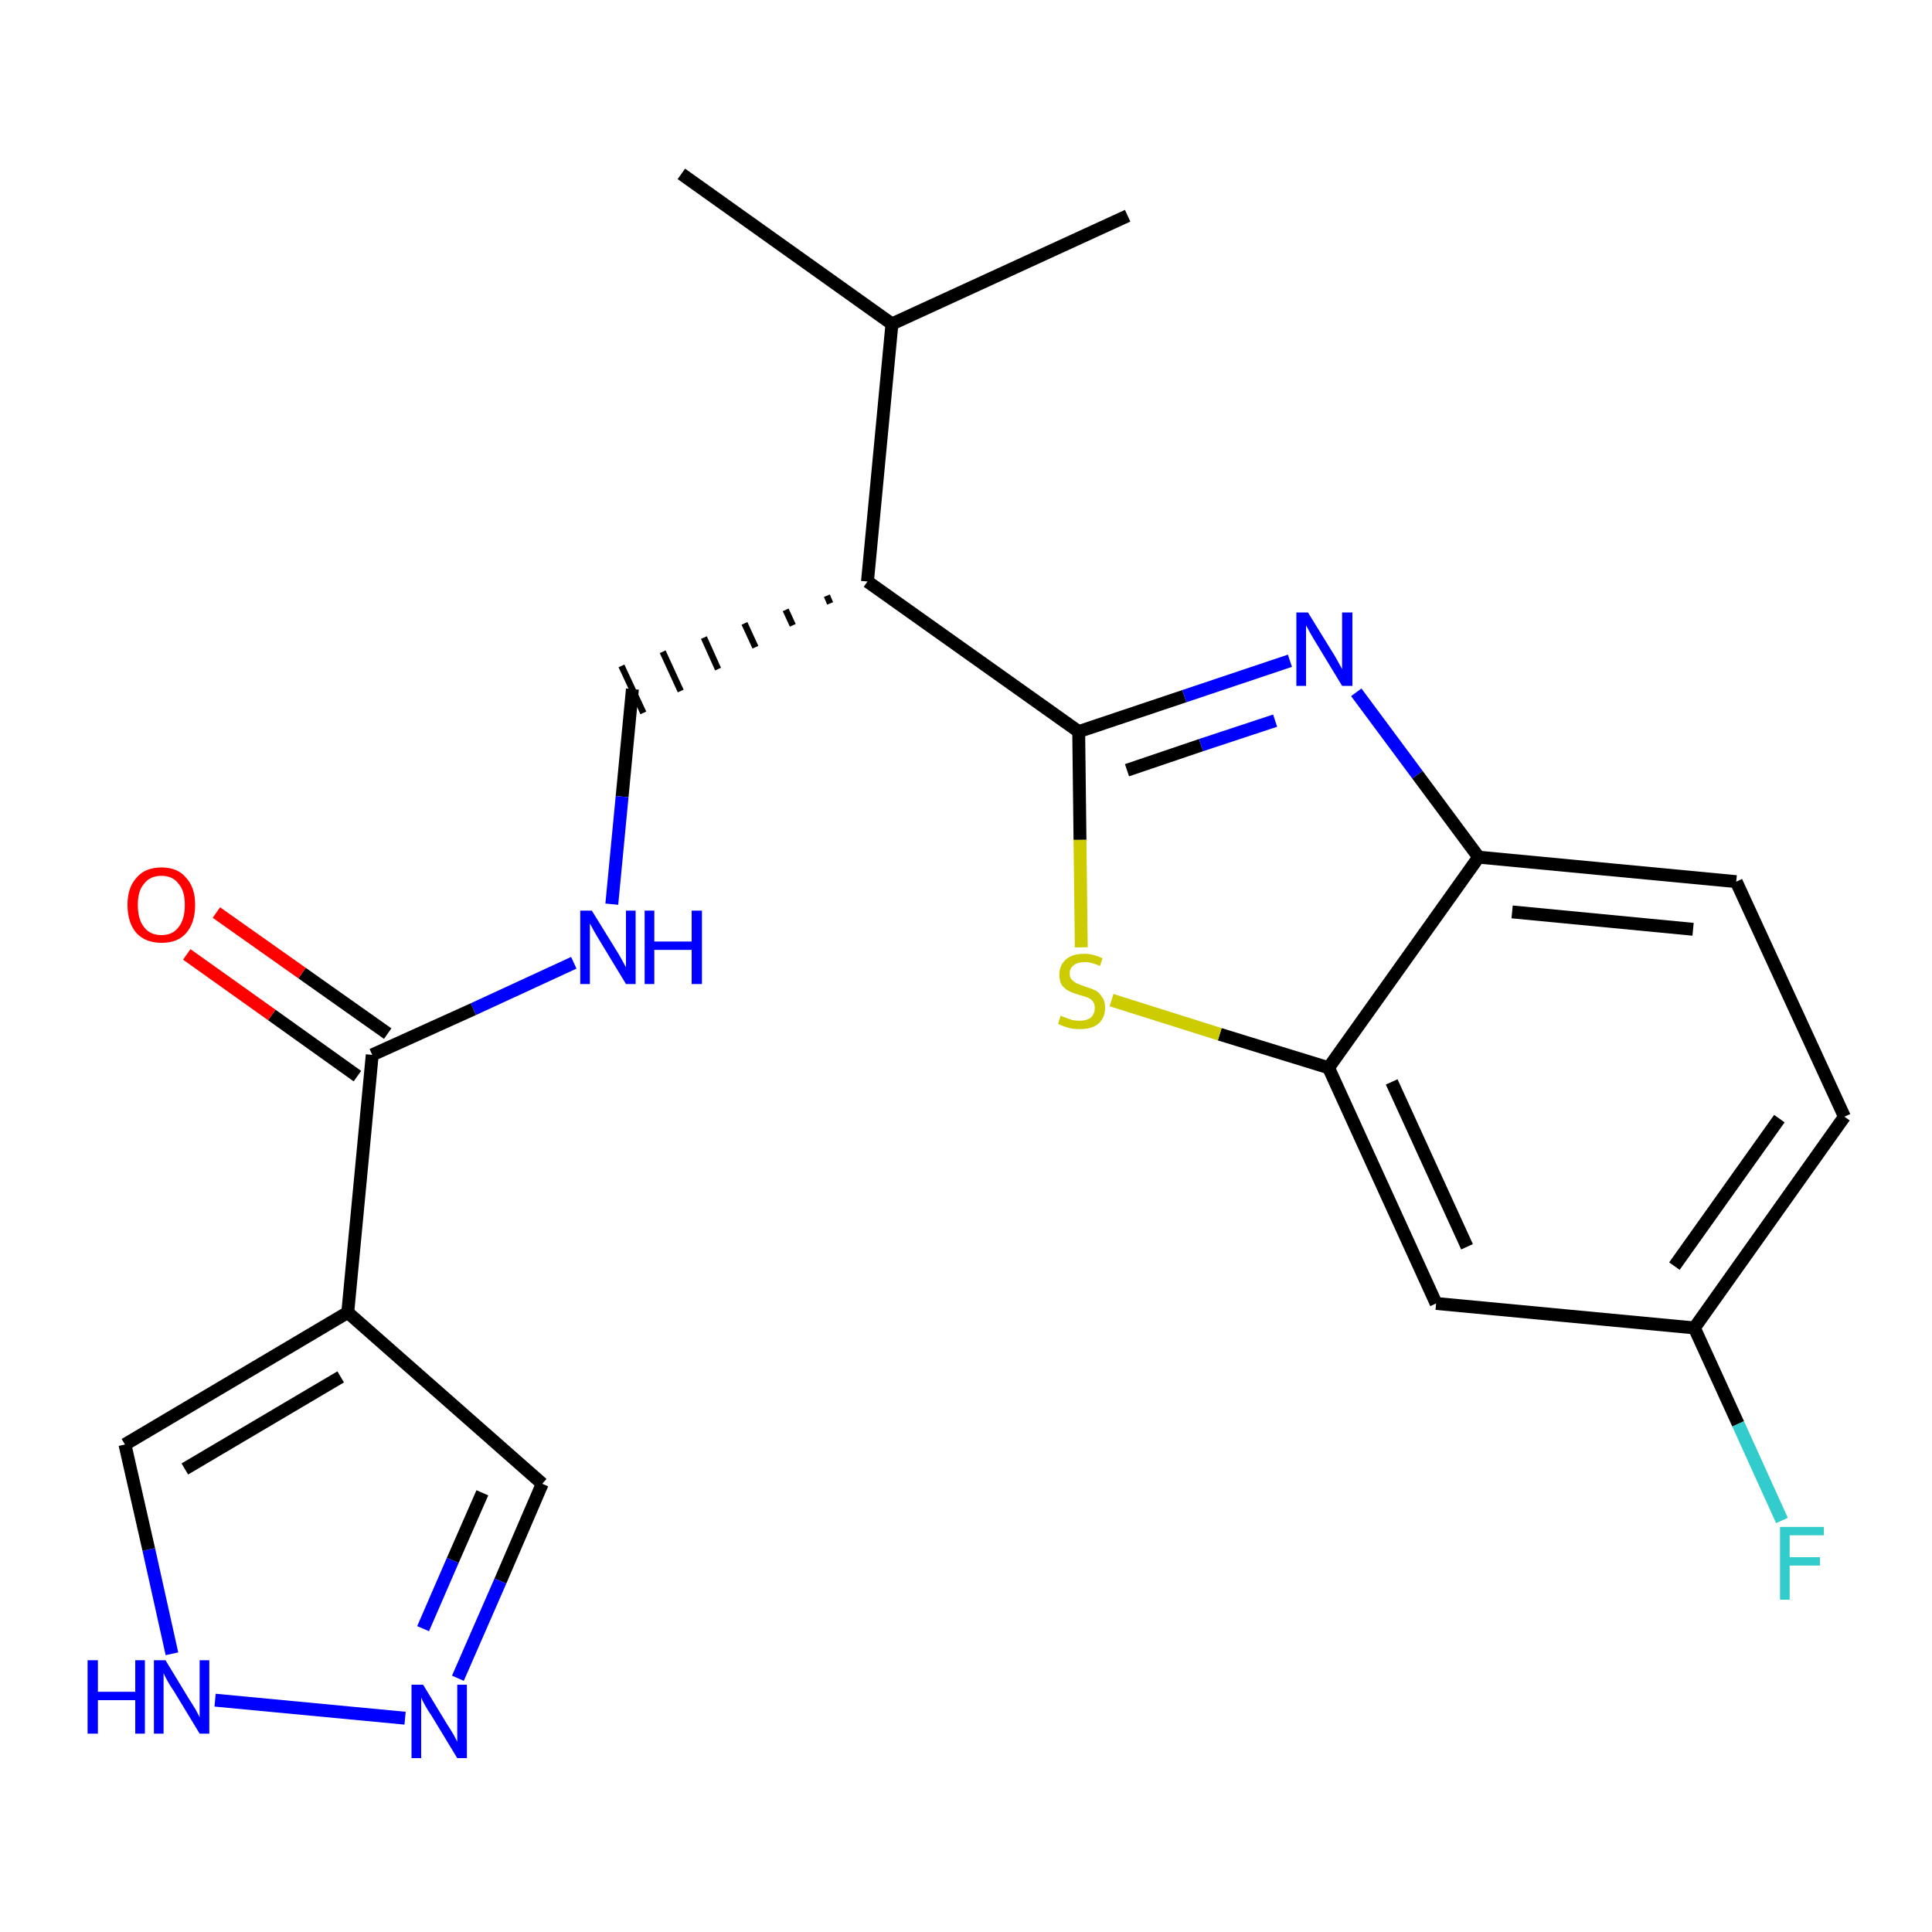 <?xml version='1.0' encoding='iso-8859-1'?>
<svg version='1.1' baseProfile='full'
              xmlns='http://www.w3.org/2000/svg'
                      xmlns:rdkit='http://www.rdkit.org/xml'
                      xmlns:xlink='http://www.w3.org/1999/xlink'
                  xml:space='preserve'
width='300px' height='300px' viewBox='0 0 300 300'>
<!-- END OF HEADER -->
<path class='bond-0 atom-0 atom-1' d='M 105.8,27.0 L 138.5,50.3' style='fill:none;fill-rule:evenodd;stroke:#000000;stroke-width:2.0px;stroke-linecap:butt;stroke-linejoin:miter;stroke-opacity:1' />
<path class='bond-1 atom-1 atom-2' d='M 138.5,50.3 L 175.1,33.5' style='fill:none;fill-rule:evenodd;stroke:#000000;stroke-width:2.0px;stroke-linecap:butt;stroke-linejoin:miter;stroke-opacity:1' />
<path class='bond-2 atom-1 atom-3' d='M 138.5,50.3 L 134.7,90.3' style='fill:none;fill-rule:evenodd;stroke:#000000;stroke-width:2.0px;stroke-linecap:butt;stroke-linejoin:miter;stroke-opacity:1' />
<path class='bond-3 atom-3 atom-4' d='M 128.4,92.5 L 128.9,93.7' style='fill:none;fill-rule:evenodd;stroke:#000000;stroke-width:1.0px;stroke-linecap:butt;stroke-linejoin:miter;stroke-opacity:1' />
<path class='bond-3 atom-3 atom-4' d='M 122.0,94.7 L 123.1,97.1' style='fill:none;fill-rule:evenodd;stroke:#000000;stroke-width:1.0px;stroke-linecap:butt;stroke-linejoin:miter;stroke-opacity:1' />
<path class='bond-3 atom-3 atom-4' d='M 115.6,96.8 L 117.3,100.5' style='fill:none;fill-rule:evenodd;stroke:#000000;stroke-width:1.0px;stroke-linecap:butt;stroke-linejoin:miter;stroke-opacity:1' />
<path class='bond-3 atom-3 atom-4' d='M 109.3,99.0 L 111.5,103.9' style='fill:none;fill-rule:evenodd;stroke:#000000;stroke-width:1.0px;stroke-linecap:butt;stroke-linejoin:miter;stroke-opacity:1' />
<path class='bond-3 atom-3 atom-4' d='M 102.9,101.2 L 105.7,107.3' style='fill:none;fill-rule:evenodd;stroke:#000000;stroke-width:1.0px;stroke-linecap:butt;stroke-linejoin:miter;stroke-opacity:1' />
<path class='bond-3 atom-3 atom-4' d='M 96.5,103.4 L 99.9,110.7' style='fill:none;fill-rule:evenodd;stroke:#000000;stroke-width:1.0px;stroke-linecap:butt;stroke-linejoin:miter;stroke-opacity:1' />
<path class='bond-12 atom-3 atom-13' d='M 134.7,90.3 L 167.5,113.6' style='fill:none;fill-rule:evenodd;stroke:#000000;stroke-width:2.0px;stroke-linecap:butt;stroke-linejoin:miter;stroke-opacity:1' />
<path class='bond-4 atom-4 atom-5' d='M 98.2,107.0 L 96.6,123.7' style='fill:none;fill-rule:evenodd;stroke:#000000;stroke-width:2.0px;stroke-linecap:butt;stroke-linejoin:miter;stroke-opacity:1' />
<path class='bond-4 atom-4 atom-5' d='M 96.6,123.7 L 95.0,140.4' style='fill:none;fill-rule:evenodd;stroke:#0000FF;stroke-width:2.0px;stroke-linecap:butt;stroke-linejoin:miter;stroke-opacity:1' />
<path class='bond-5 atom-5 atom-6' d='M 89.1,149.5 L 73.5,156.7' style='fill:none;fill-rule:evenodd;stroke:#0000FF;stroke-width:2.0px;stroke-linecap:butt;stroke-linejoin:miter;stroke-opacity:1' />
<path class='bond-5 atom-5 atom-6' d='M 73.5,156.7 L 57.8,163.8' style='fill:none;fill-rule:evenodd;stroke:#000000;stroke-width:2.0px;stroke-linecap:butt;stroke-linejoin:miter;stroke-opacity:1' />
<path class='bond-6 atom-6 atom-7' d='M 60.2,160.5 L 46.9,151.1' style='fill:none;fill-rule:evenodd;stroke:#000000;stroke-width:2.0px;stroke-linecap:butt;stroke-linejoin:miter;stroke-opacity:1' />
<path class='bond-6 atom-6 atom-7' d='M 46.9,151.1 L 33.6,141.7' style='fill:none;fill-rule:evenodd;stroke:#FF0000;stroke-width:2.0px;stroke-linecap:butt;stroke-linejoin:miter;stroke-opacity:1' />
<path class='bond-6 atom-6 atom-7' d='M 55.5,167.1 L 42.2,157.6' style='fill:none;fill-rule:evenodd;stroke:#000000;stroke-width:2.0px;stroke-linecap:butt;stroke-linejoin:miter;stroke-opacity:1' />
<path class='bond-6 atom-6 atom-7' d='M 42.2,157.6 L 29.0,148.2' style='fill:none;fill-rule:evenodd;stroke:#FF0000;stroke-width:2.0px;stroke-linecap:butt;stroke-linejoin:miter;stroke-opacity:1' />
<path class='bond-7 atom-6 atom-8' d='M 57.8,163.8 L 54.0,203.8' style='fill:none;fill-rule:evenodd;stroke:#000000;stroke-width:2.0px;stroke-linecap:butt;stroke-linejoin:miter;stroke-opacity:1' />
<path class='bond-8 atom-8 atom-9' d='M 54.0,203.8 L 84.2,230.4' style='fill:none;fill-rule:evenodd;stroke:#000000;stroke-width:2.0px;stroke-linecap:butt;stroke-linejoin:miter;stroke-opacity:1' />
<path class='bond-22 atom-12 atom-8' d='M 19.4,224.3 L 54.0,203.8' style='fill:none;fill-rule:evenodd;stroke:#000000;stroke-width:2.0px;stroke-linecap:butt;stroke-linejoin:miter;stroke-opacity:1' />
<path class='bond-22 atom-12 atom-8' d='M 28.7,228.1 L 52.9,213.8' style='fill:none;fill-rule:evenodd;stroke:#000000;stroke-width:2.0px;stroke-linecap:butt;stroke-linejoin:miter;stroke-opacity:1' />
<path class='bond-9 atom-9 atom-10' d='M 84.2,230.4 L 77.7,245.5' style='fill:none;fill-rule:evenodd;stroke:#000000;stroke-width:2.0px;stroke-linecap:butt;stroke-linejoin:miter;stroke-opacity:1' />
<path class='bond-9 atom-9 atom-10' d='M 77.7,245.5 L 71.1,260.6' style='fill:none;fill-rule:evenodd;stroke:#0000FF;stroke-width:2.0px;stroke-linecap:butt;stroke-linejoin:miter;stroke-opacity:1' />
<path class='bond-9 atom-9 atom-10' d='M 74.9,231.8 L 70.3,242.3' style='fill:none;fill-rule:evenodd;stroke:#000000;stroke-width:2.0px;stroke-linecap:butt;stroke-linejoin:miter;stroke-opacity:1' />
<path class='bond-9 atom-9 atom-10' d='M 70.3,242.3 L 65.7,252.9' style='fill:none;fill-rule:evenodd;stroke:#0000FF;stroke-width:2.0px;stroke-linecap:butt;stroke-linejoin:miter;stroke-opacity:1' />
<path class='bond-10 atom-10 atom-11' d='M 62.9,266.8 L 33.4,264.0' style='fill:none;fill-rule:evenodd;stroke:#0000FF;stroke-width:2.0px;stroke-linecap:butt;stroke-linejoin:miter;stroke-opacity:1' />
<path class='bond-11 atom-11 atom-12' d='M 26.7,256.8 L 23.1,240.6' style='fill:none;fill-rule:evenodd;stroke:#0000FF;stroke-width:2.0px;stroke-linecap:butt;stroke-linejoin:miter;stroke-opacity:1' />
<path class='bond-11 atom-11 atom-12' d='M 23.1,240.6 L 19.4,224.3' style='fill:none;fill-rule:evenodd;stroke:#000000;stroke-width:2.0px;stroke-linecap:butt;stroke-linejoin:miter;stroke-opacity:1' />
<path class='bond-13 atom-13 atom-14' d='M 167.5,113.6 L 183.9,108.1' style='fill:none;fill-rule:evenodd;stroke:#000000;stroke-width:2.0px;stroke-linecap:butt;stroke-linejoin:miter;stroke-opacity:1' />
<path class='bond-13 atom-13 atom-14' d='M 183.9,108.1 L 200.3,102.6' style='fill:none;fill-rule:evenodd;stroke:#0000FF;stroke-width:2.0px;stroke-linecap:butt;stroke-linejoin:miter;stroke-opacity:1' />
<path class='bond-13 atom-13 atom-14' d='M 175.0,119.6 L 186.5,115.7' style='fill:none;fill-rule:evenodd;stroke:#000000;stroke-width:2.0px;stroke-linecap:butt;stroke-linejoin:miter;stroke-opacity:1' />
<path class='bond-13 atom-13 atom-14' d='M 186.5,115.7 L 198.0,111.9' style='fill:none;fill-rule:evenodd;stroke:#0000FF;stroke-width:2.0px;stroke-linecap:butt;stroke-linejoin:miter;stroke-opacity:1' />
<path class='bond-23 atom-22 atom-13' d='M 167.9,147.1 L 167.7,130.4' style='fill:none;fill-rule:evenodd;stroke:#CCCC00;stroke-width:2.0px;stroke-linecap:butt;stroke-linejoin:miter;stroke-opacity:1' />
<path class='bond-23 atom-22 atom-13' d='M 167.7,130.4 L 167.5,113.6' style='fill:none;fill-rule:evenodd;stroke:#000000;stroke-width:2.0px;stroke-linecap:butt;stroke-linejoin:miter;stroke-opacity:1' />
<path class='bond-14 atom-14 atom-15' d='M 210.6,107.5 L 220.1,120.3' style='fill:none;fill-rule:evenodd;stroke:#0000FF;stroke-width:2.0px;stroke-linecap:butt;stroke-linejoin:miter;stroke-opacity:1' />
<path class='bond-14 atom-14 atom-15' d='M 220.1,120.3 L 229.6,133.1' style='fill:none;fill-rule:evenodd;stroke:#000000;stroke-width:2.0px;stroke-linecap:butt;stroke-linejoin:miter;stroke-opacity:1' />
<path class='bond-15 atom-15 atom-16' d='M 229.6,133.1 L 269.6,136.9' style='fill:none;fill-rule:evenodd;stroke:#000000;stroke-width:2.0px;stroke-linecap:butt;stroke-linejoin:miter;stroke-opacity:1' />
<path class='bond-15 atom-15 atom-16' d='M 234.8,141.6 L 262.9,144.3' style='fill:none;fill-rule:evenodd;stroke:#000000;stroke-width:2.0px;stroke-linecap:butt;stroke-linejoin:miter;stroke-opacity:1' />
<path class='bond-24 atom-21 atom-15' d='M 206.3,165.8 L 229.6,133.1' style='fill:none;fill-rule:evenodd;stroke:#000000;stroke-width:2.0px;stroke-linecap:butt;stroke-linejoin:miter;stroke-opacity:1' />
<path class='bond-16 atom-16 atom-17' d='M 269.6,136.9 L 286.4,173.4' style='fill:none;fill-rule:evenodd;stroke:#000000;stroke-width:2.0px;stroke-linecap:butt;stroke-linejoin:miter;stroke-opacity:1' />
<path class='bond-17 atom-17 atom-18' d='M 286.4,173.4 L 263.1,206.2' style='fill:none;fill-rule:evenodd;stroke:#000000;stroke-width:2.0px;stroke-linecap:butt;stroke-linejoin:miter;stroke-opacity:1' />
<path class='bond-17 atom-17 atom-18' d='M 276.3,173.7 L 260.0,196.6' style='fill:none;fill-rule:evenodd;stroke:#000000;stroke-width:2.0px;stroke-linecap:butt;stroke-linejoin:miter;stroke-opacity:1' />
<path class='bond-18 atom-18 atom-19' d='M 263.1,206.2 L 269.9,221.1' style='fill:none;fill-rule:evenodd;stroke:#000000;stroke-width:2.0px;stroke-linecap:butt;stroke-linejoin:miter;stroke-opacity:1' />
<path class='bond-18 atom-18 atom-19' d='M 269.9,221.1 L 276.7,236.1' style='fill:none;fill-rule:evenodd;stroke:#33CCCC;stroke-width:2.0px;stroke-linecap:butt;stroke-linejoin:miter;stroke-opacity:1' />
<path class='bond-19 atom-18 atom-20' d='M 263.1,206.2 L 223.0,202.4' style='fill:none;fill-rule:evenodd;stroke:#000000;stroke-width:2.0px;stroke-linecap:butt;stroke-linejoin:miter;stroke-opacity:1' />
<path class='bond-20 atom-20 atom-21' d='M 223.0,202.4 L 206.3,165.8' style='fill:none;fill-rule:evenodd;stroke:#000000;stroke-width:2.0px;stroke-linecap:butt;stroke-linejoin:miter;stroke-opacity:1' />
<path class='bond-20 atom-20 atom-21' d='M 227.8,193.6 L 216.1,168.0' style='fill:none;fill-rule:evenodd;stroke:#000000;stroke-width:2.0px;stroke-linecap:butt;stroke-linejoin:miter;stroke-opacity:1' />
<path class='bond-21 atom-21 atom-22' d='M 206.3,165.8 L 189.4,160.6' style='fill:none;fill-rule:evenodd;stroke:#000000;stroke-width:2.0px;stroke-linecap:butt;stroke-linejoin:miter;stroke-opacity:1' />
<path class='bond-21 atom-21 atom-22' d='M 189.4,160.6 L 172.6,155.3' style='fill:none;fill-rule:evenodd;stroke:#CCCC00;stroke-width:2.0px;stroke-linecap:butt;stroke-linejoin:miter;stroke-opacity:1' />
<path  class='atom-5' d='M 91.9 141.4
L 95.6 147.4
Q 96.0 148.0, 96.6 149.1
Q 97.2 150.2, 97.2 150.2
L 97.2 141.4
L 98.7 141.4
L 98.7 152.8
L 97.2 152.8
L 93.2 146.2
Q 92.7 145.4, 92.2 144.5
Q 91.7 143.6, 91.6 143.4
L 91.6 152.8
L 90.1 152.8
L 90.1 141.4
L 91.9 141.4
' fill='#0000FF'/>
<path  class='atom-5' d='M 100.1 141.4
L 101.6 141.4
L 101.6 146.2
L 107.4 146.2
L 107.4 141.4
L 109.0 141.4
L 109.0 152.8
L 107.4 152.8
L 107.4 147.5
L 101.6 147.5
L 101.6 152.8
L 100.1 152.8
L 100.1 141.4
' fill='#0000FF'/>
<path  class='atom-7' d='M 19.8 140.5
Q 19.8 137.8, 21.2 136.3
Q 22.5 134.7, 25.1 134.7
Q 27.6 134.7, 28.9 136.3
Q 30.3 137.8, 30.3 140.5
Q 30.3 143.3, 28.9 144.9
Q 27.6 146.4, 25.1 146.4
Q 22.6 146.4, 21.2 144.9
Q 19.8 143.3, 19.8 140.5
M 25.1 145.2
Q 26.8 145.2, 27.7 144.0
Q 28.7 142.8, 28.7 140.5
Q 28.7 138.3, 27.7 137.2
Q 26.8 136.0, 25.1 136.0
Q 23.3 136.0, 22.4 137.2
Q 21.4 138.3, 21.4 140.5
Q 21.4 142.8, 22.4 144.0
Q 23.3 145.2, 25.1 145.2
' fill='#FF0000'/>
<path  class='atom-10' d='M 65.7 261.6
L 69.4 267.7
Q 69.8 268.3, 70.4 269.3
Q 71.0 270.4, 71.0 270.5
L 71.0 261.6
L 72.5 261.6
L 72.5 273.0
L 71.0 273.0
L 67.0 266.4
Q 66.5 265.7, 66.0 264.8
Q 65.5 263.9, 65.4 263.6
L 65.4 273.0
L 63.9 273.0
L 63.9 261.6
L 65.7 261.6
' fill='#0000FF'/>
<path  class='atom-11' d='M 13.6 257.8
L 15.2 257.8
L 15.2 262.7
L 21.0 262.7
L 21.0 257.8
L 22.5 257.8
L 22.5 269.2
L 21.0 269.2
L 21.0 264.0
L 15.2 264.0
L 15.2 269.2
L 13.6 269.2
L 13.6 257.8
' fill='#0000FF'/>
<path  class='atom-11' d='M 25.7 257.8
L 29.4 263.9
Q 29.8 264.5, 30.4 265.5
Q 31.0 266.6, 31.0 266.7
L 31.0 257.8
L 32.5 257.8
L 32.5 269.2
L 31.0 269.2
L 27.0 262.6
Q 26.5 261.9, 26.0 261.0
Q 25.5 260.1, 25.4 259.8
L 25.4 269.2
L 23.9 269.2
L 23.9 257.8
L 25.7 257.8
' fill='#0000FF'/>
<path  class='atom-14' d='M 203.1 95.1
L 206.8 101.1
Q 207.2 101.7, 207.8 102.8
Q 208.4 103.9, 208.4 103.9
L 208.4 95.1
L 210.0 95.1
L 210.0 106.5
L 208.4 106.5
L 204.4 99.9
Q 203.9 99.1, 203.4 98.2
Q 202.9 97.3, 202.8 97.1
L 202.8 106.5
L 201.3 106.5
L 201.3 95.1
L 203.1 95.1
' fill='#0000FF'/>
<path  class='atom-19' d='M 276.4 237.1
L 283.2 237.1
L 283.2 238.4
L 277.9 238.4
L 277.9 241.8
L 282.6 241.8
L 282.6 243.1
L 277.9 243.1
L 277.9 248.4
L 276.4 248.4
L 276.4 237.1
' fill='#33CCCC'/>
<path  class='atom-22' d='M 164.7 157.7
Q 164.8 157.8, 165.4 158.0
Q 165.9 158.2, 166.5 158.4
Q 167.1 158.5, 167.7 158.5
Q 168.7 158.5, 169.4 158.0
Q 170.0 157.4, 170.0 156.5
Q 170.0 155.9, 169.7 155.5
Q 169.4 155.1, 168.9 154.9
Q 168.4 154.7, 167.6 154.5
Q 166.6 154.2, 166.0 153.9
Q 165.4 153.6, 164.9 153.0
Q 164.5 152.4, 164.5 151.3
Q 164.5 149.9, 165.5 149.0
Q 166.5 148.1, 168.4 148.1
Q 169.7 148.1, 171.2 148.8
L 170.8 150.0
Q 169.5 149.4, 168.5 149.4
Q 167.3 149.4, 166.7 149.9
Q 166.1 150.4, 166.1 151.1
Q 166.1 151.8, 166.4 152.1
Q 166.8 152.5, 167.2 152.7
Q 167.7 152.9, 168.5 153.2
Q 169.5 153.5, 170.1 153.8
Q 170.7 154.1, 171.1 154.8
Q 171.6 155.4, 171.6 156.5
Q 171.6 158.1, 170.5 159.0
Q 169.5 159.8, 167.7 159.8
Q 166.7 159.8, 165.9 159.6
Q 165.2 159.4, 164.3 159.0
L 164.7 157.7
' fill='#CCCC00'/>
</svg>
